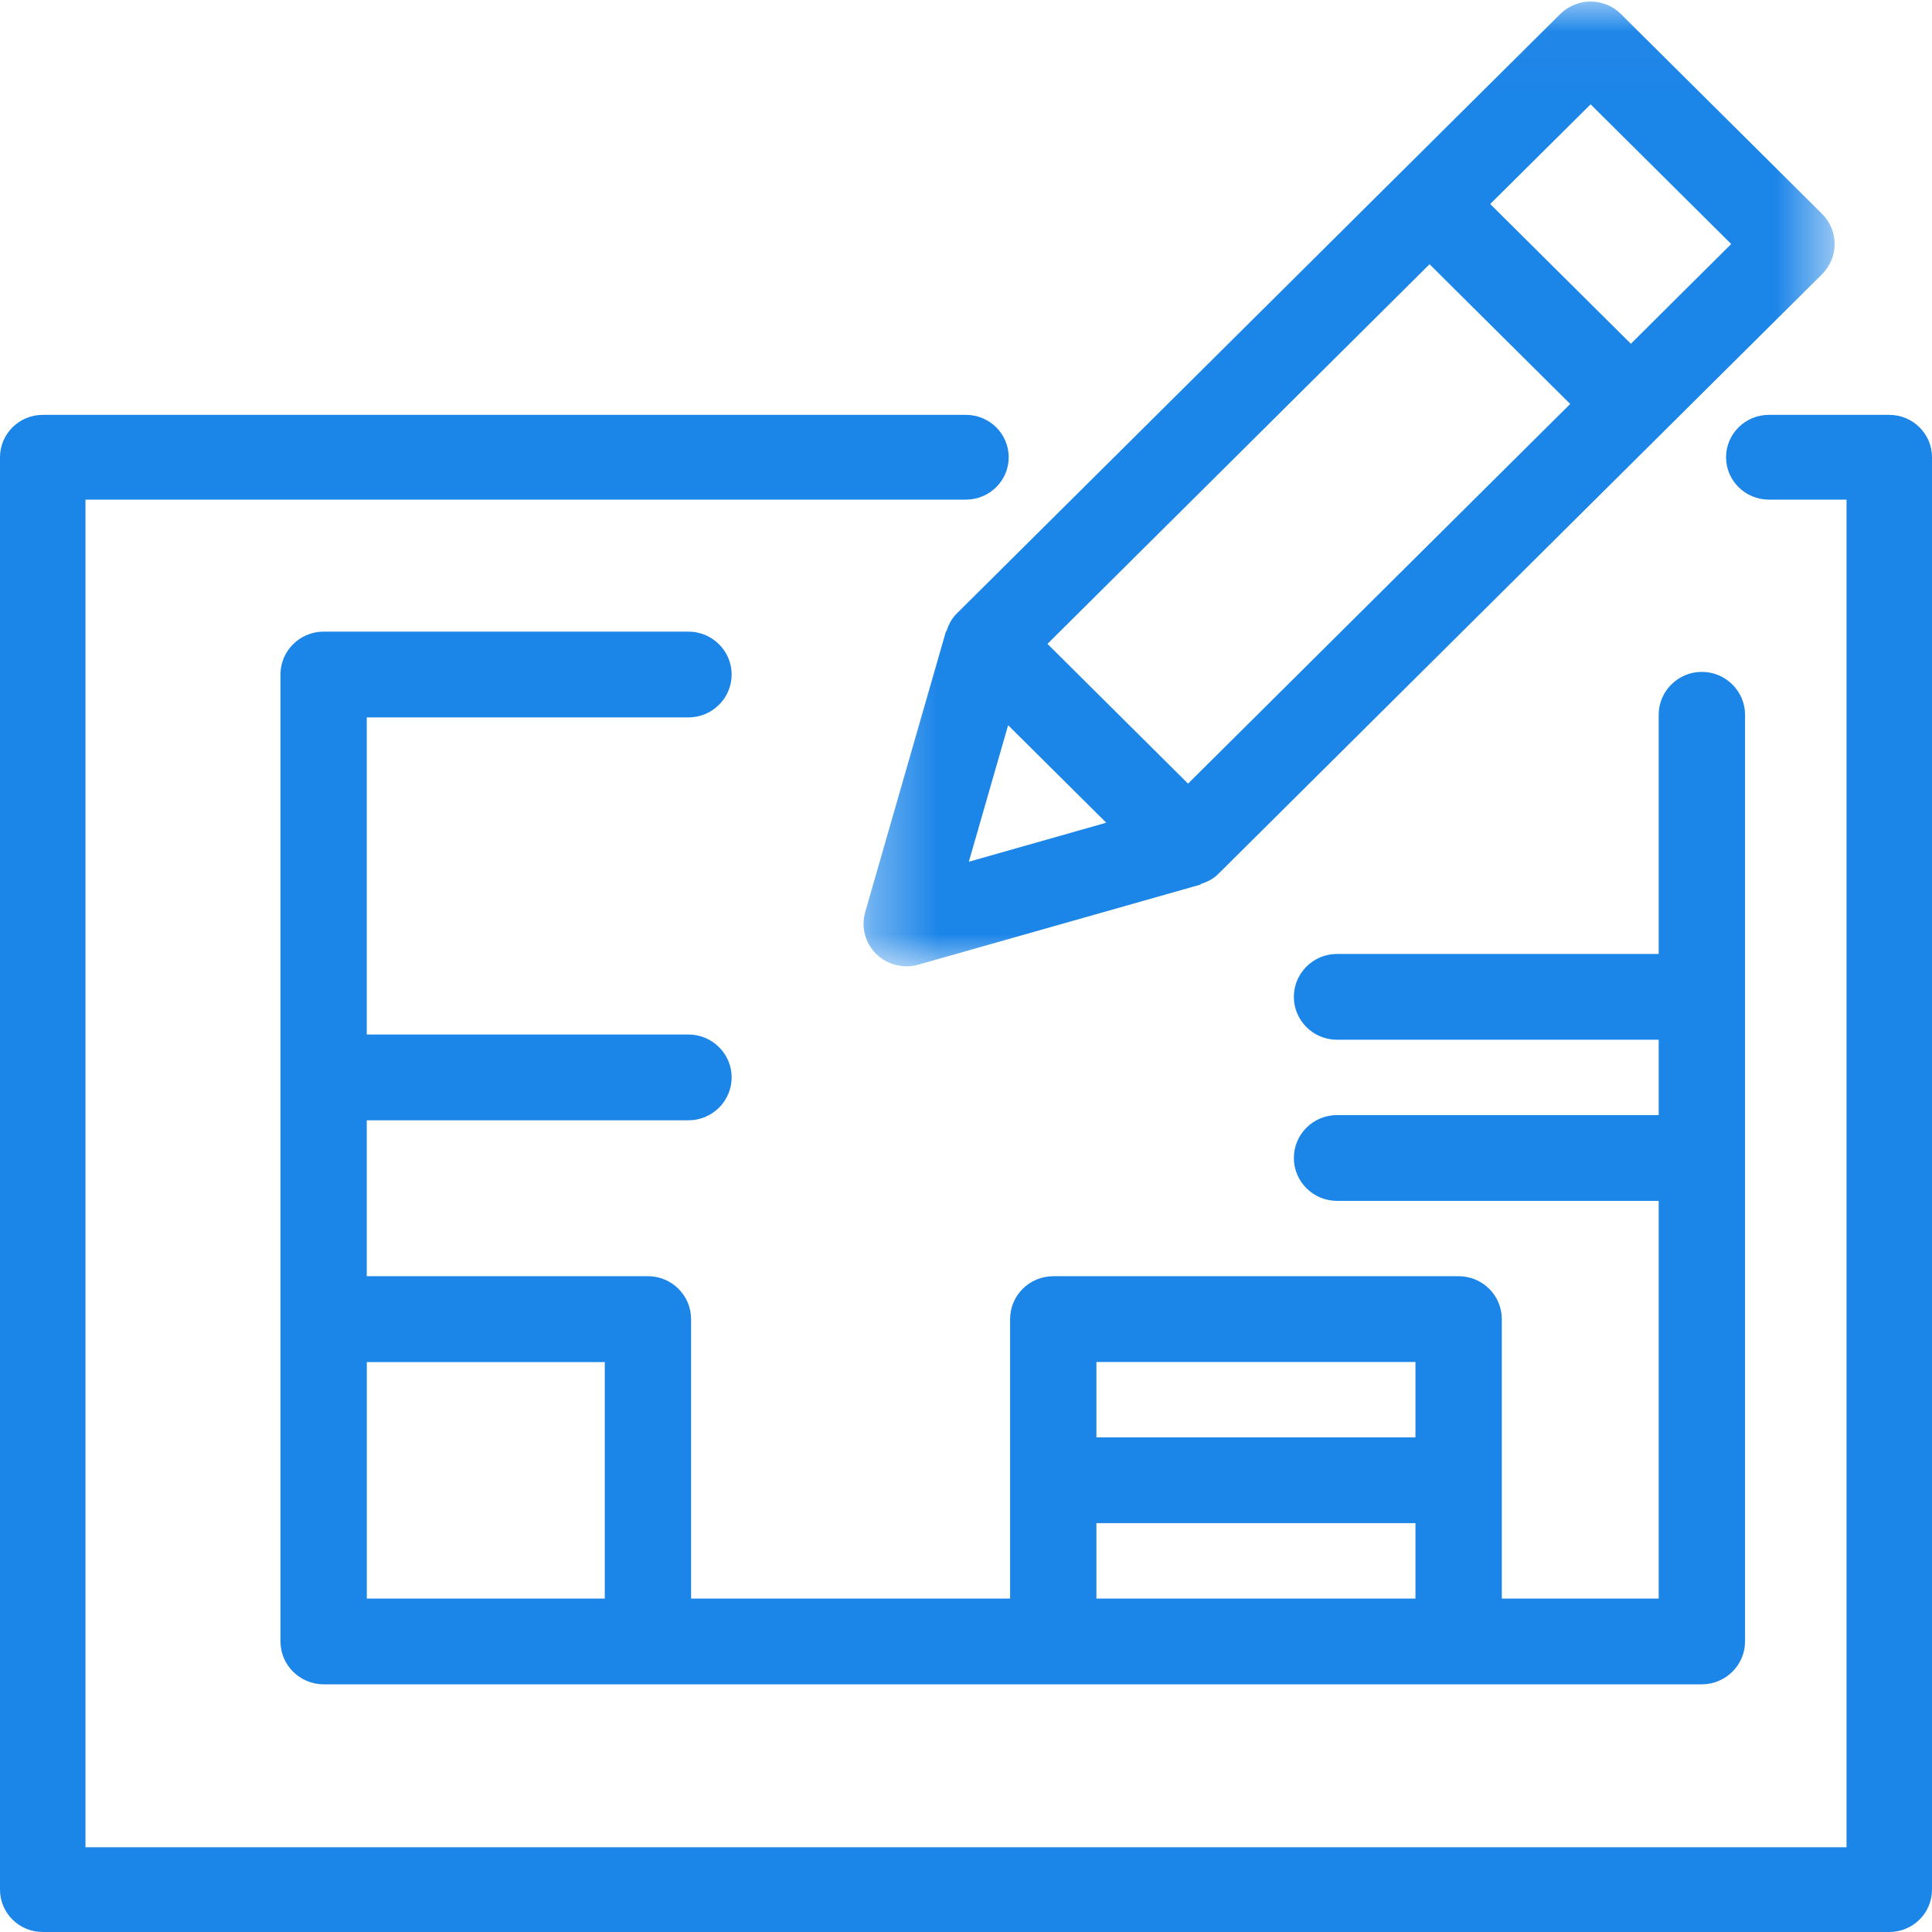 <?xml version="1.0" encoding="UTF-8"?>
<svg width="30px" height="30px" viewBox="0 0 30 30" version="1.1" xmlns="http://www.w3.org/2000/svg" xmlns:xlink="http://www.w3.org/1999/xlink">
    <!-- Generator: Sketch 43.1 (39012) - http://www.bohemiancoding.com/sketch -->
    <title>Group 8</title>
    <desc>Created with Sketch.</desc>
    <defs>
        <polygon id="path-1" points="15.423 0.024 0.344 0.024 0.344 15.005 15.423 15.005 15.423 0.024"></polygon>
    </defs>
    <g id="Page-1" stroke="none" stroke-width="1" fill="none" fill-rule="evenodd">
        <g id="02-Inputs" transform="translate(-677, -441)">
            <g id="Group-17" transform="translate(270, 375)">
                <g id="Group-13" transform="translate(372, 66)">
                    <g id="Group-8" transform="translate(35, 0)">
                        <g id="Group-3" transform="translate(13.065, 0)">
                            <mask id="mask-2" fill="white">
                                <use xlink:href="#path-1"></use>
                            </mask>
                            <g id="Clip-2"></g>
                            <path d="M11.634,1.62 L13.817,3.789 L12.259,5.338 L10.075,3.168 L11.634,1.62 Z M9.133,4.103 L11.317,6.273 L5.383,12.168 L3.2,9.998 L9.133,4.103 Z M2.589,11.261 L4.113,12.775 L1.979,13.381 L2.589,11.261 Z M1.634,9.793 C1.632,9.801 1.622,9.807 1.62,9.817 L0.37,14.162 C0.303,14.394 0.368,14.642 0.538,14.811 C0.665,14.937 0.835,15.005 1.01,15.005 C1.071,15.005 1.132,14.997 1.192,14.98 L5.566,13.739 C5.576,13.736 5.582,13.726 5.591,13.723 C5.686,13.692 5.778,13.646 5.853,13.57 L12.728,6.741 C12.728,6.74 12.728,6.74 12.729,6.74 L12.73,6.739 L15.229,4.257 C15.487,3.999 15.488,3.581 15.229,3.322 L12.104,0.217 C11.98,0.094 11.81,0.024 11.634,0.024 C11.457,0.024 11.289,0.094 11.163,0.217 L1.788,9.53 C1.712,9.607 1.666,9.697 1.634,9.793 L1.634,9.793 Z" id="Fill-1" fill="#1C85E8" mask="url(#mask-2)"></path>
                        </g>
                        <path d="M29.336,6.442 L27.466,6.442 C27.101,6.442 26.802,6.737 26.802,7.1 C26.802,7.463 27.101,7.758 27.466,7.758 L28.673,7.758 L28.673,28.684 L1.327,28.684 L1.327,7.758 L14.999,7.758 C15.366,7.758 15.663,7.463 15.663,7.1 C15.663,6.737 15.366,6.442 14.999,6.442 L0.664,6.442 C0.297,6.442 0,6.737 0,7.1 L0,29.342 C0,29.706 0.297,30 0.664,30 L29.336,30 C29.703,30 30,29.706 30,29.342 L30,7.1 C30,6.737 29.703,6.442 29.336,6.442" id="Fill-4" fill="#1C85E8"></path>
                        <path d="M5.696,24.822 L9.391,24.822 L9.391,21.15 L5.696,21.15 L5.696,24.822 Z M17.025,22.319 L21.979,22.319 L21.979,21.149 L17.025,21.149 L17.025,22.319 Z M17.025,24.822 L21.979,24.822 L21.979,23.651 L17.025,23.651 L17.025,24.822 Z M10.69,11.14 C11.059,11.14 11.361,10.842 11.361,10.474 C11.361,10.106 11.059,9.808 10.69,9.808 L5.025,9.808 C4.656,9.808 4.355,10.106 4.355,10.474 L4.355,25.488 C4.355,25.855 4.656,26.154 5.025,26.154 L16.355,26.154 L22.65,26.154 L26.427,26.154 C26.795,26.154 27.097,25.855 27.097,25.488 L27.097,11.099 C27.097,10.732 26.795,10.433 26.427,10.433 C26.057,10.433 25.756,10.732 25.756,11.099 L25.756,14.813 L20.761,14.813 C20.392,14.813 20.091,15.111 20.091,15.479 C20.091,15.847 20.392,16.145 20.761,16.145 L25.756,16.145 L25.756,17.315 L20.761,17.315 C20.392,17.315 20.091,17.613 20.091,17.981 C20.091,18.349 20.392,18.647 20.761,18.647 L25.756,18.647 L25.756,24.822 L23.32,24.822 L23.32,20.483 C23.32,20.115 23.02,19.817 22.65,19.817 L16.355,19.817 C15.985,19.817 15.685,20.115 15.685,20.483 L15.685,24.822 L10.731,24.822 L10.731,20.483 C10.731,20.115 10.431,19.817 10.061,19.817 L5.695,19.817 L5.695,17.396 L10.69,17.396 C11.059,17.396 11.361,17.098 11.361,16.73 C11.361,16.362 11.059,16.064 10.69,16.064 L5.695,16.064 L5.695,11.14 L10.69,11.14 Z" id="Fill-6" fill="#1C85E8"></path>
                    </g>
                </g>
            </g>
        </g>
    </g>
</svg>